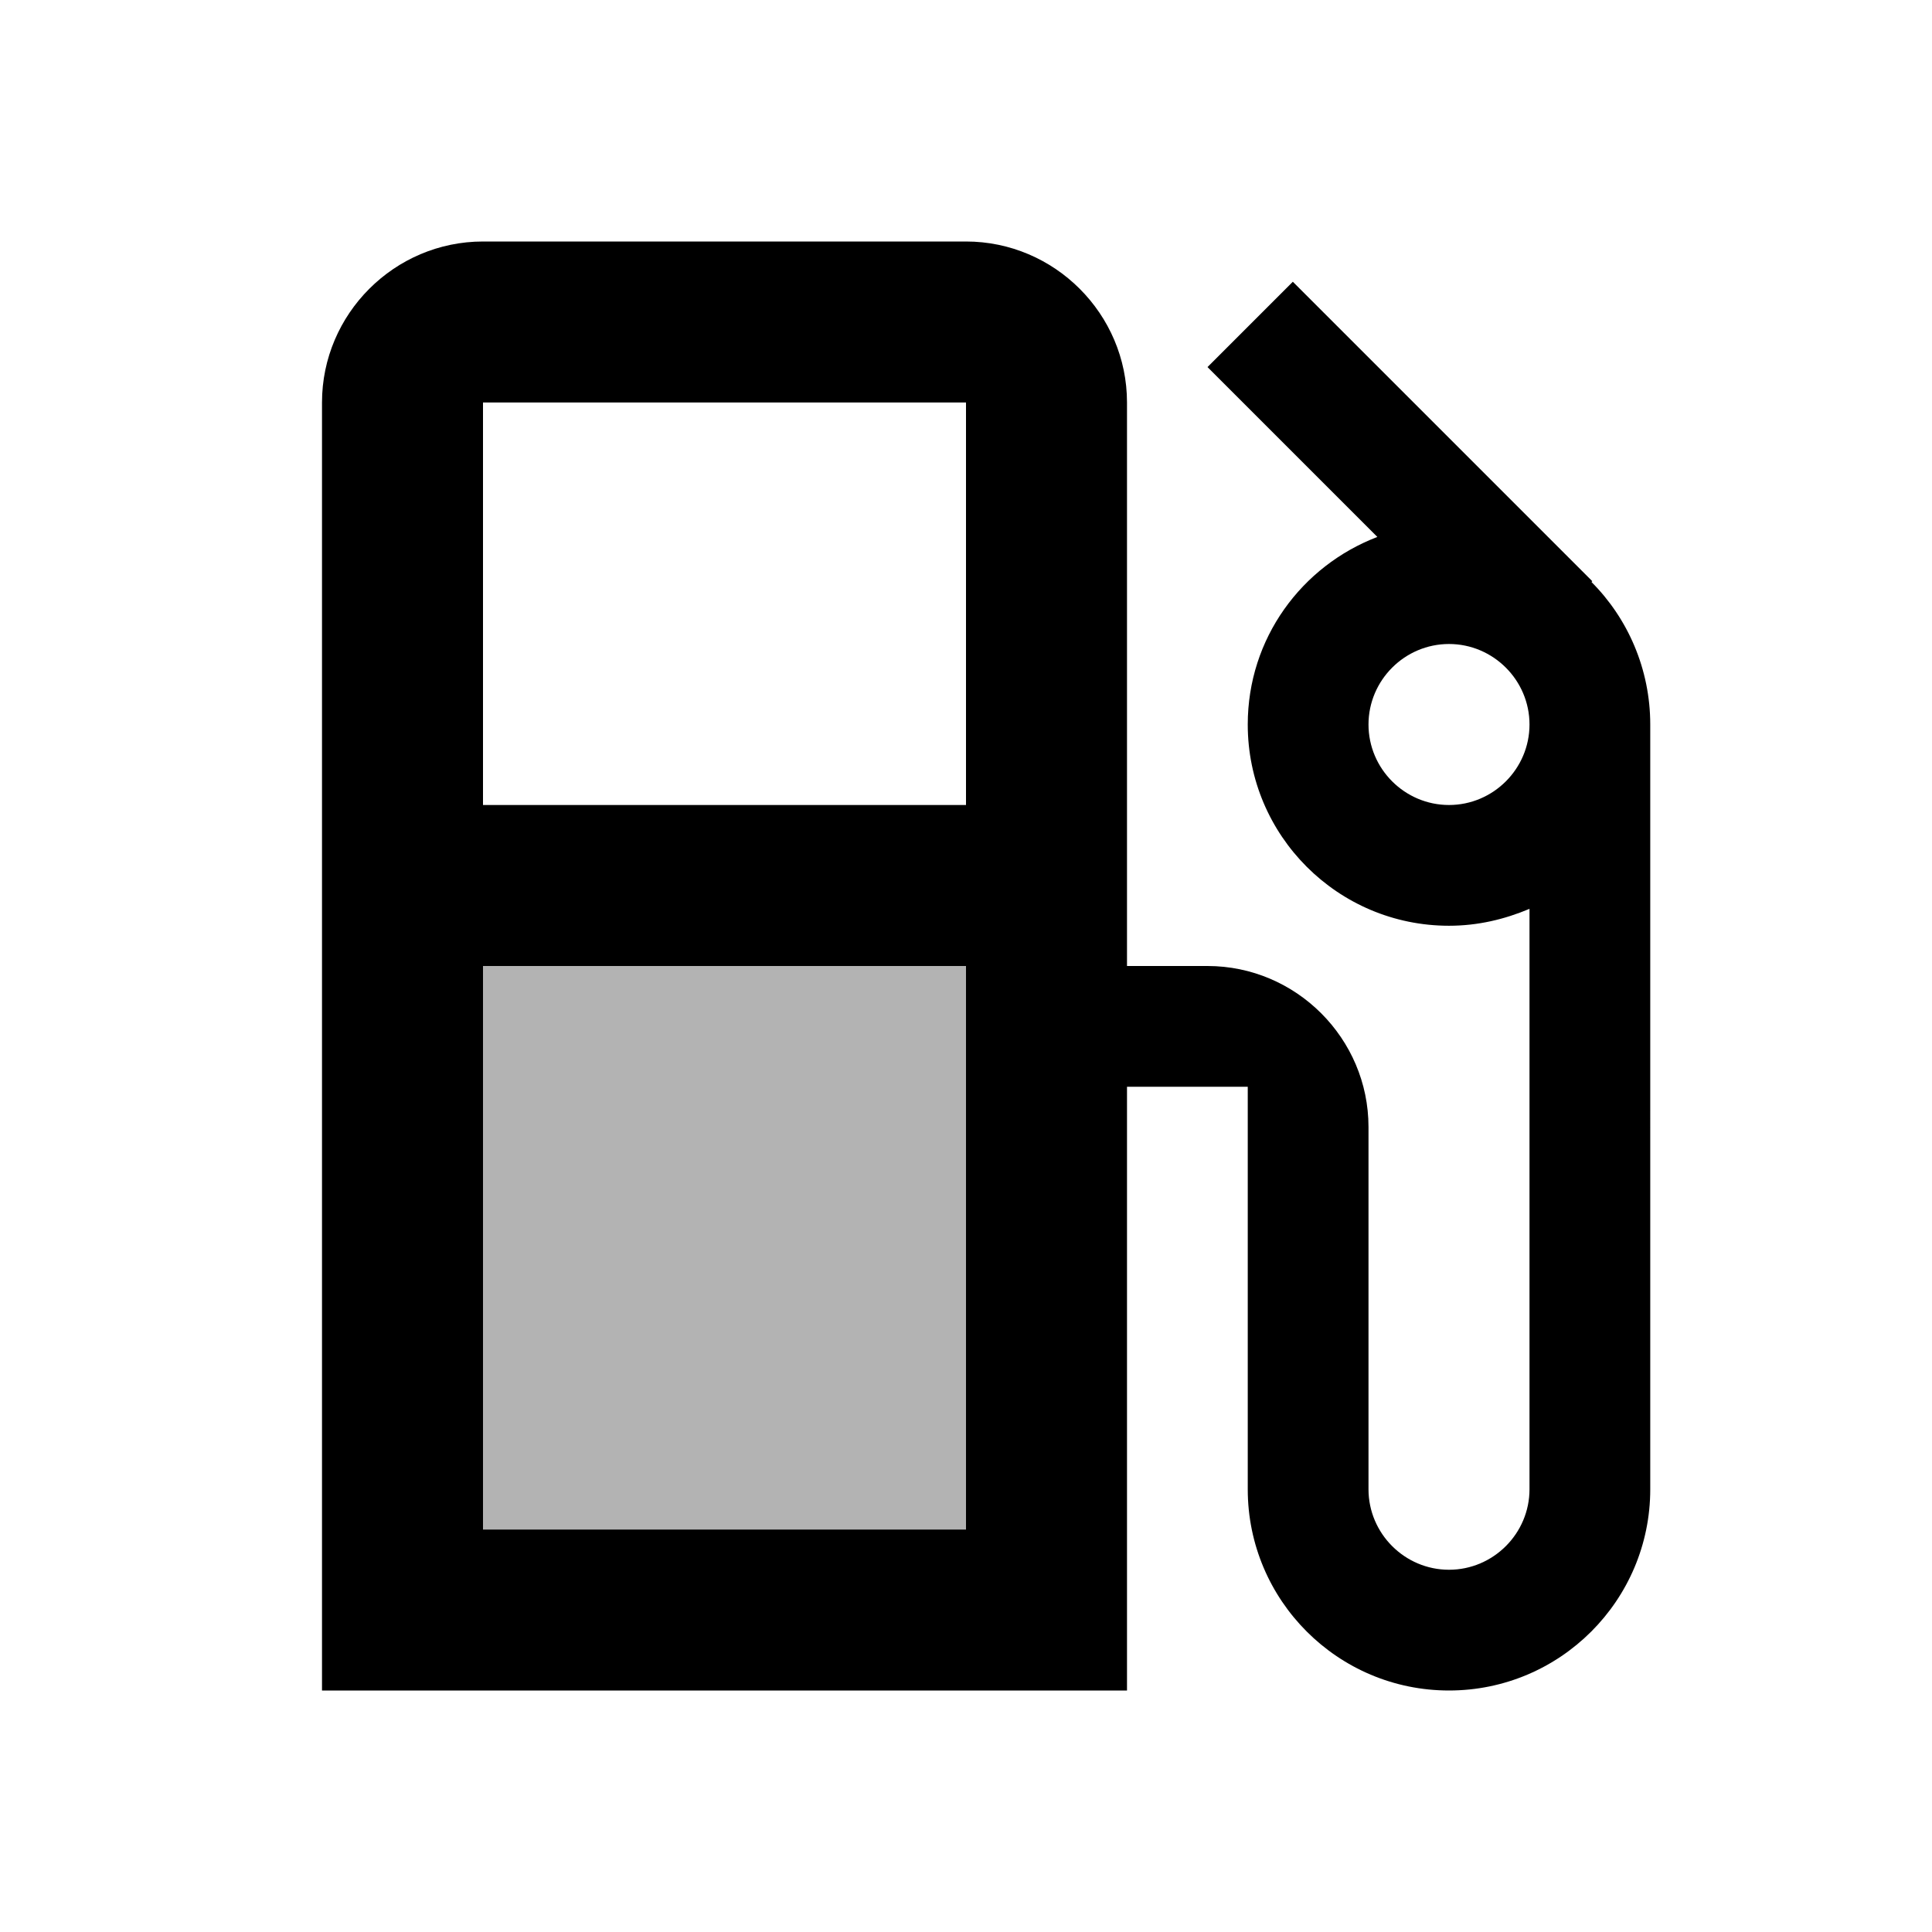 <?xml version="1.0" encoding="utf-8"?><!--Generator: Adobe Illustrator 19.1.0, SVG Export Plug-In . SVG Version: 6.00 Build 0)--><svg version="1.1" xmlns="http://www.w3.org/2000/svg" xmlns:xlink="http://www.w3.org/1999/xlink" x="0px" y="0px" width="24px" height="24px" viewBox="0 0 24 24" enable-background="new 0 0 24 24" xml:space="preserve"><g id="Bounding_Boxes"/><g id="Duotone"><g id="ui_x5F_spec_x5F_header_copy_2"/><g><polygon opacity="0.3" points="6,19 12,19 12,13.5 12,12 6,12 		"/><path d="M12,3H6C4.9,3,4,3.9,4,5v16h10v-7.5h1.5v5c0,1.38,1.12,2.5,2.5,2.5s2.5-1.12,2.5-2.5V9c0-0.69-0.28-1.32-0.73-1.77
			l0.01-0.01L16.06,3.5L15,4.56l2.11,2.11C16.17,7.03,15.5,7.93,15.5,9c0,1.38,1.12,2.5,2.5,2.5c0.36,0,0.69-0.08,1-0.21v7.21
			c0,0.55-0.45,1-1,1s-1-0.45-1-1V14c0-1.1-0.9-2-2-2h-1V5C14,3.9,13.1,3,12,3z M12,13.5V19H6v-7h6V13.5z M12,10H6V5h6V10z M18,10
			c-0.55,0-1-0.45-1-1s0.45-1,1-1s1,0.45,1,1S18.55,10,18,10z" fill="currentColor"/></g></g></svg>